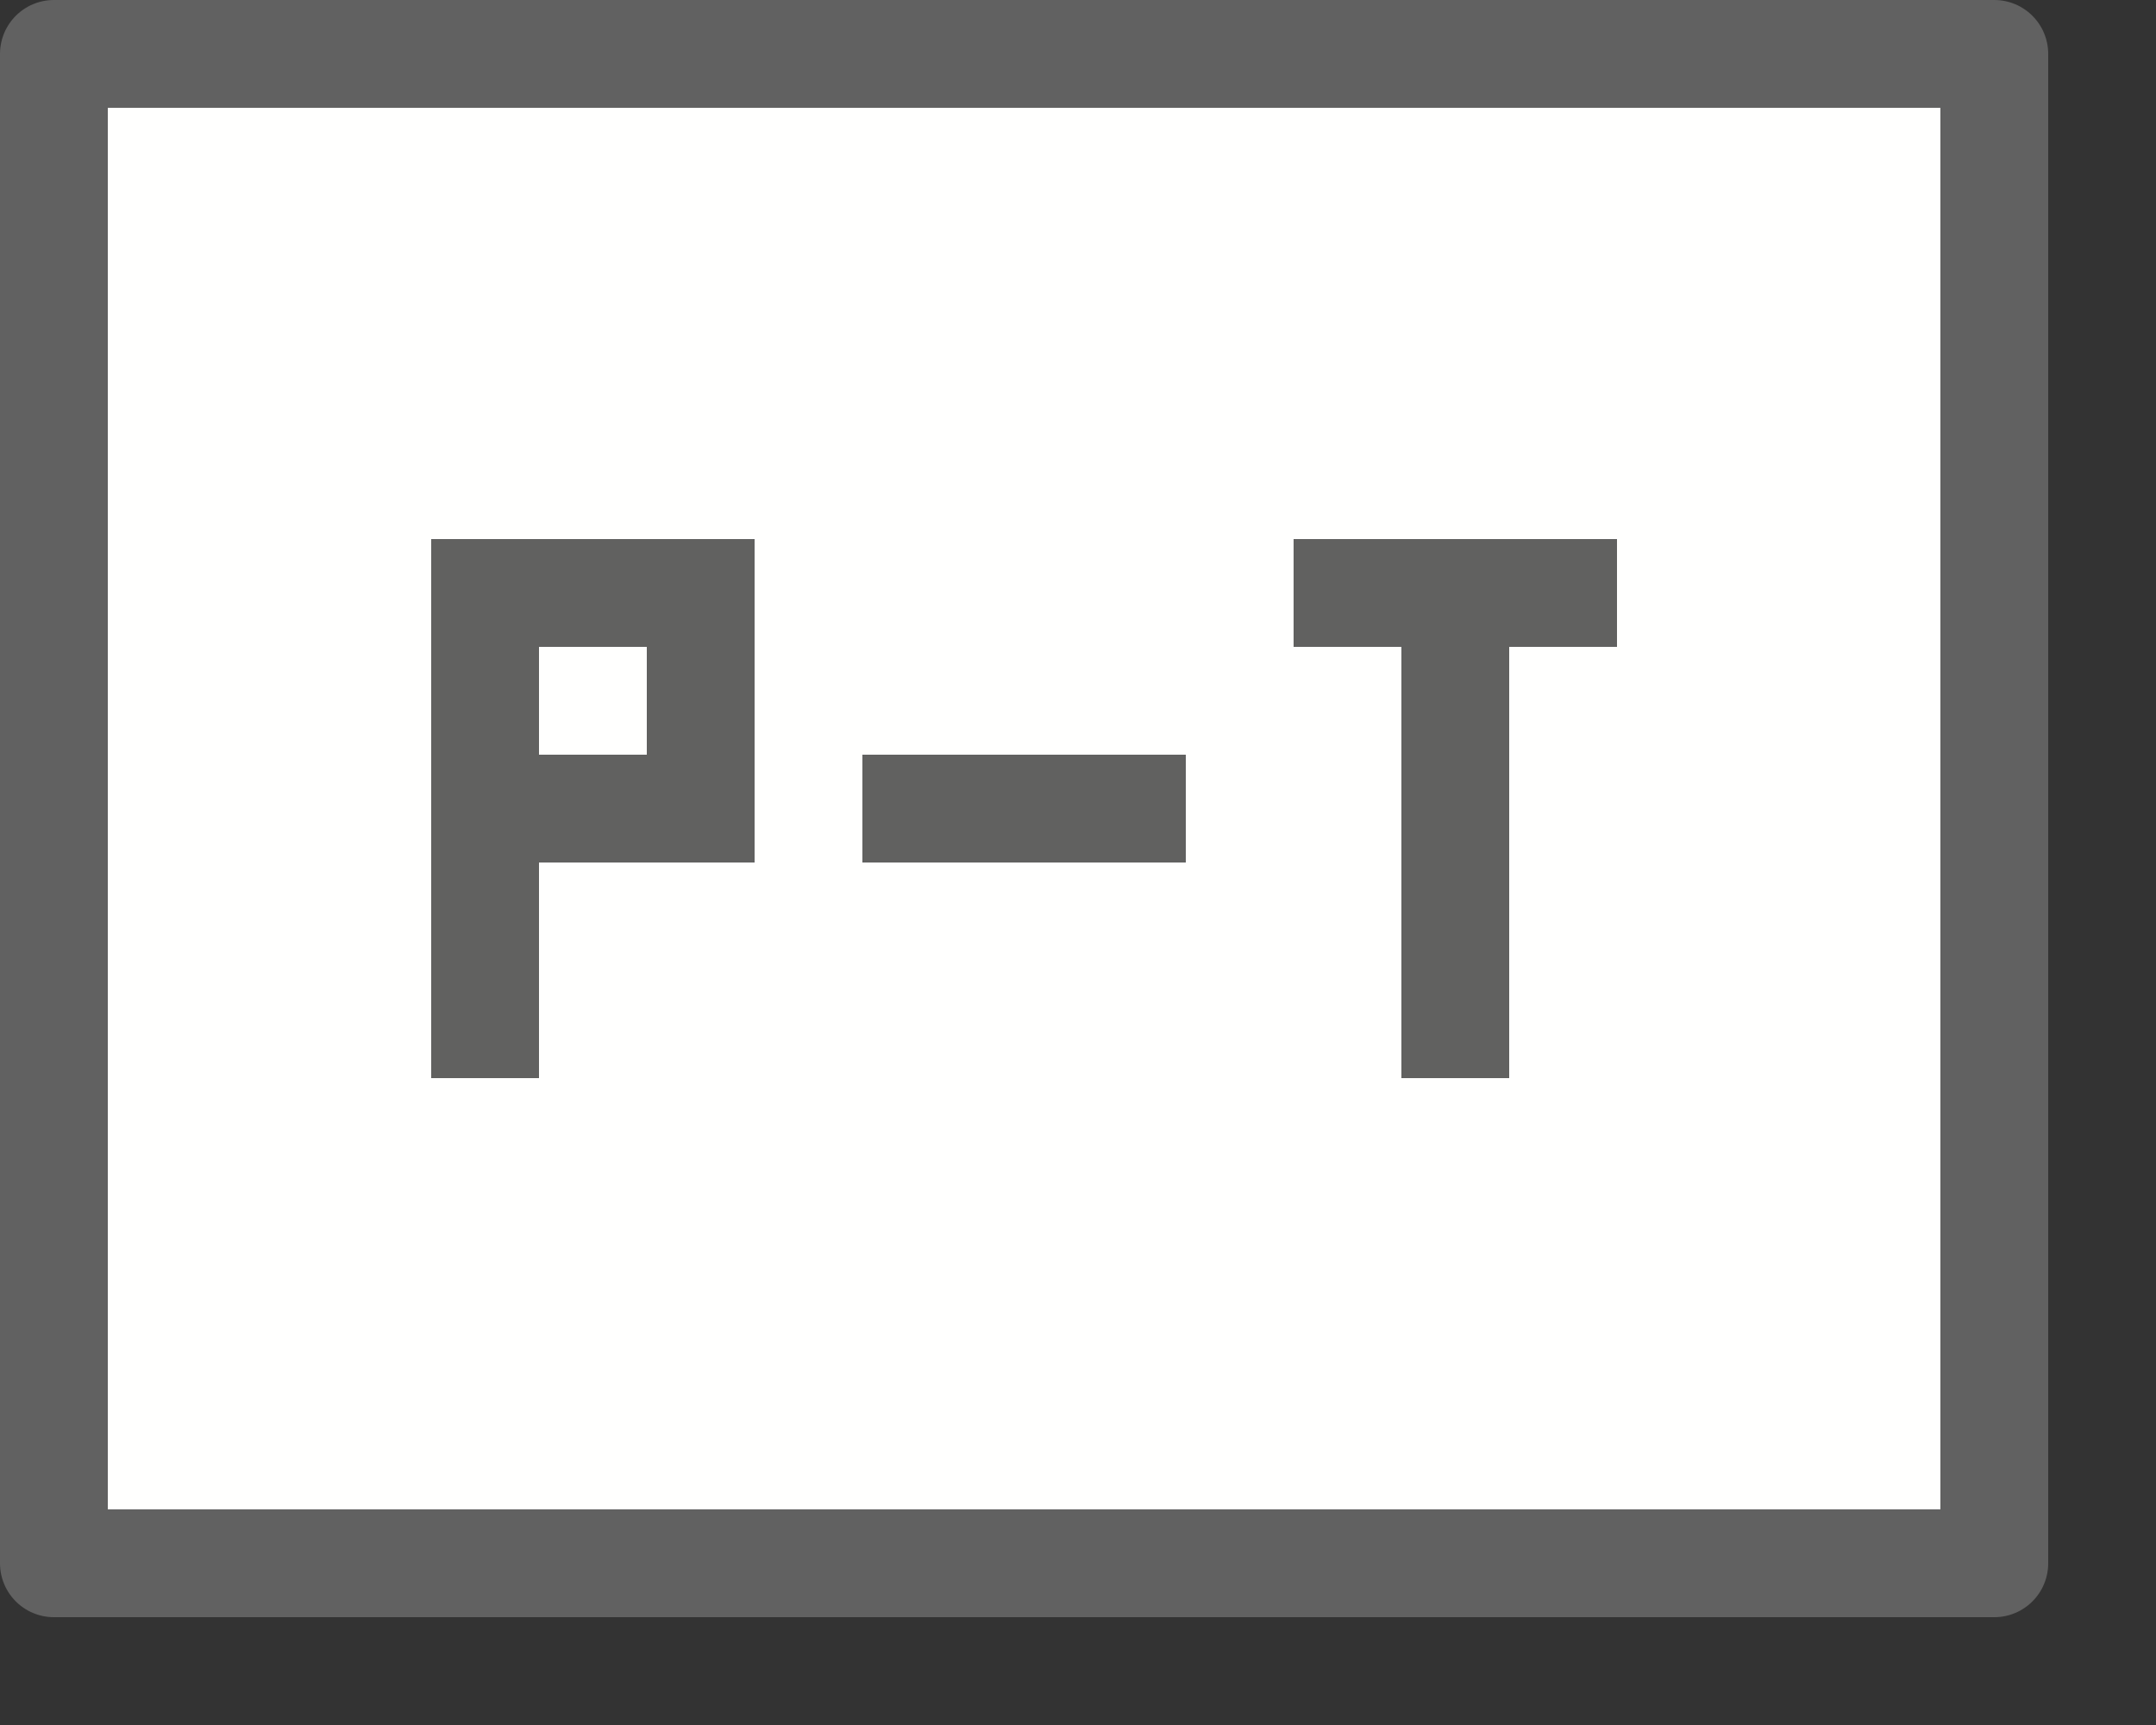 <svg width="20" height="16" viewBox="0 0 20 16" fill="none" xmlns="http://www.w3.org/2000/svg">
<rect x="0" y="0" width="20" height="16" fill="#333333" stroke="none"/>
<rect x="0.5" y="0.5" width="18" height="14" fill="#FFFFFE" stroke="#616161" stroke-linejoin="round"/>
<path d="M12 5H15V6H14V10H13V6H12V5Z" fill="#616160"/>
<path d="M12 5H15V6H14V10H13V6H12V5Z" fill="#616160"/>
<path d="M4 5H7V6H5V7H6V6H7V8H5V10H4V6V5Z" fill="#616160"/>
<path d="M8 7H11V8H8V7Z" fill="#616160"/>
</svg>
